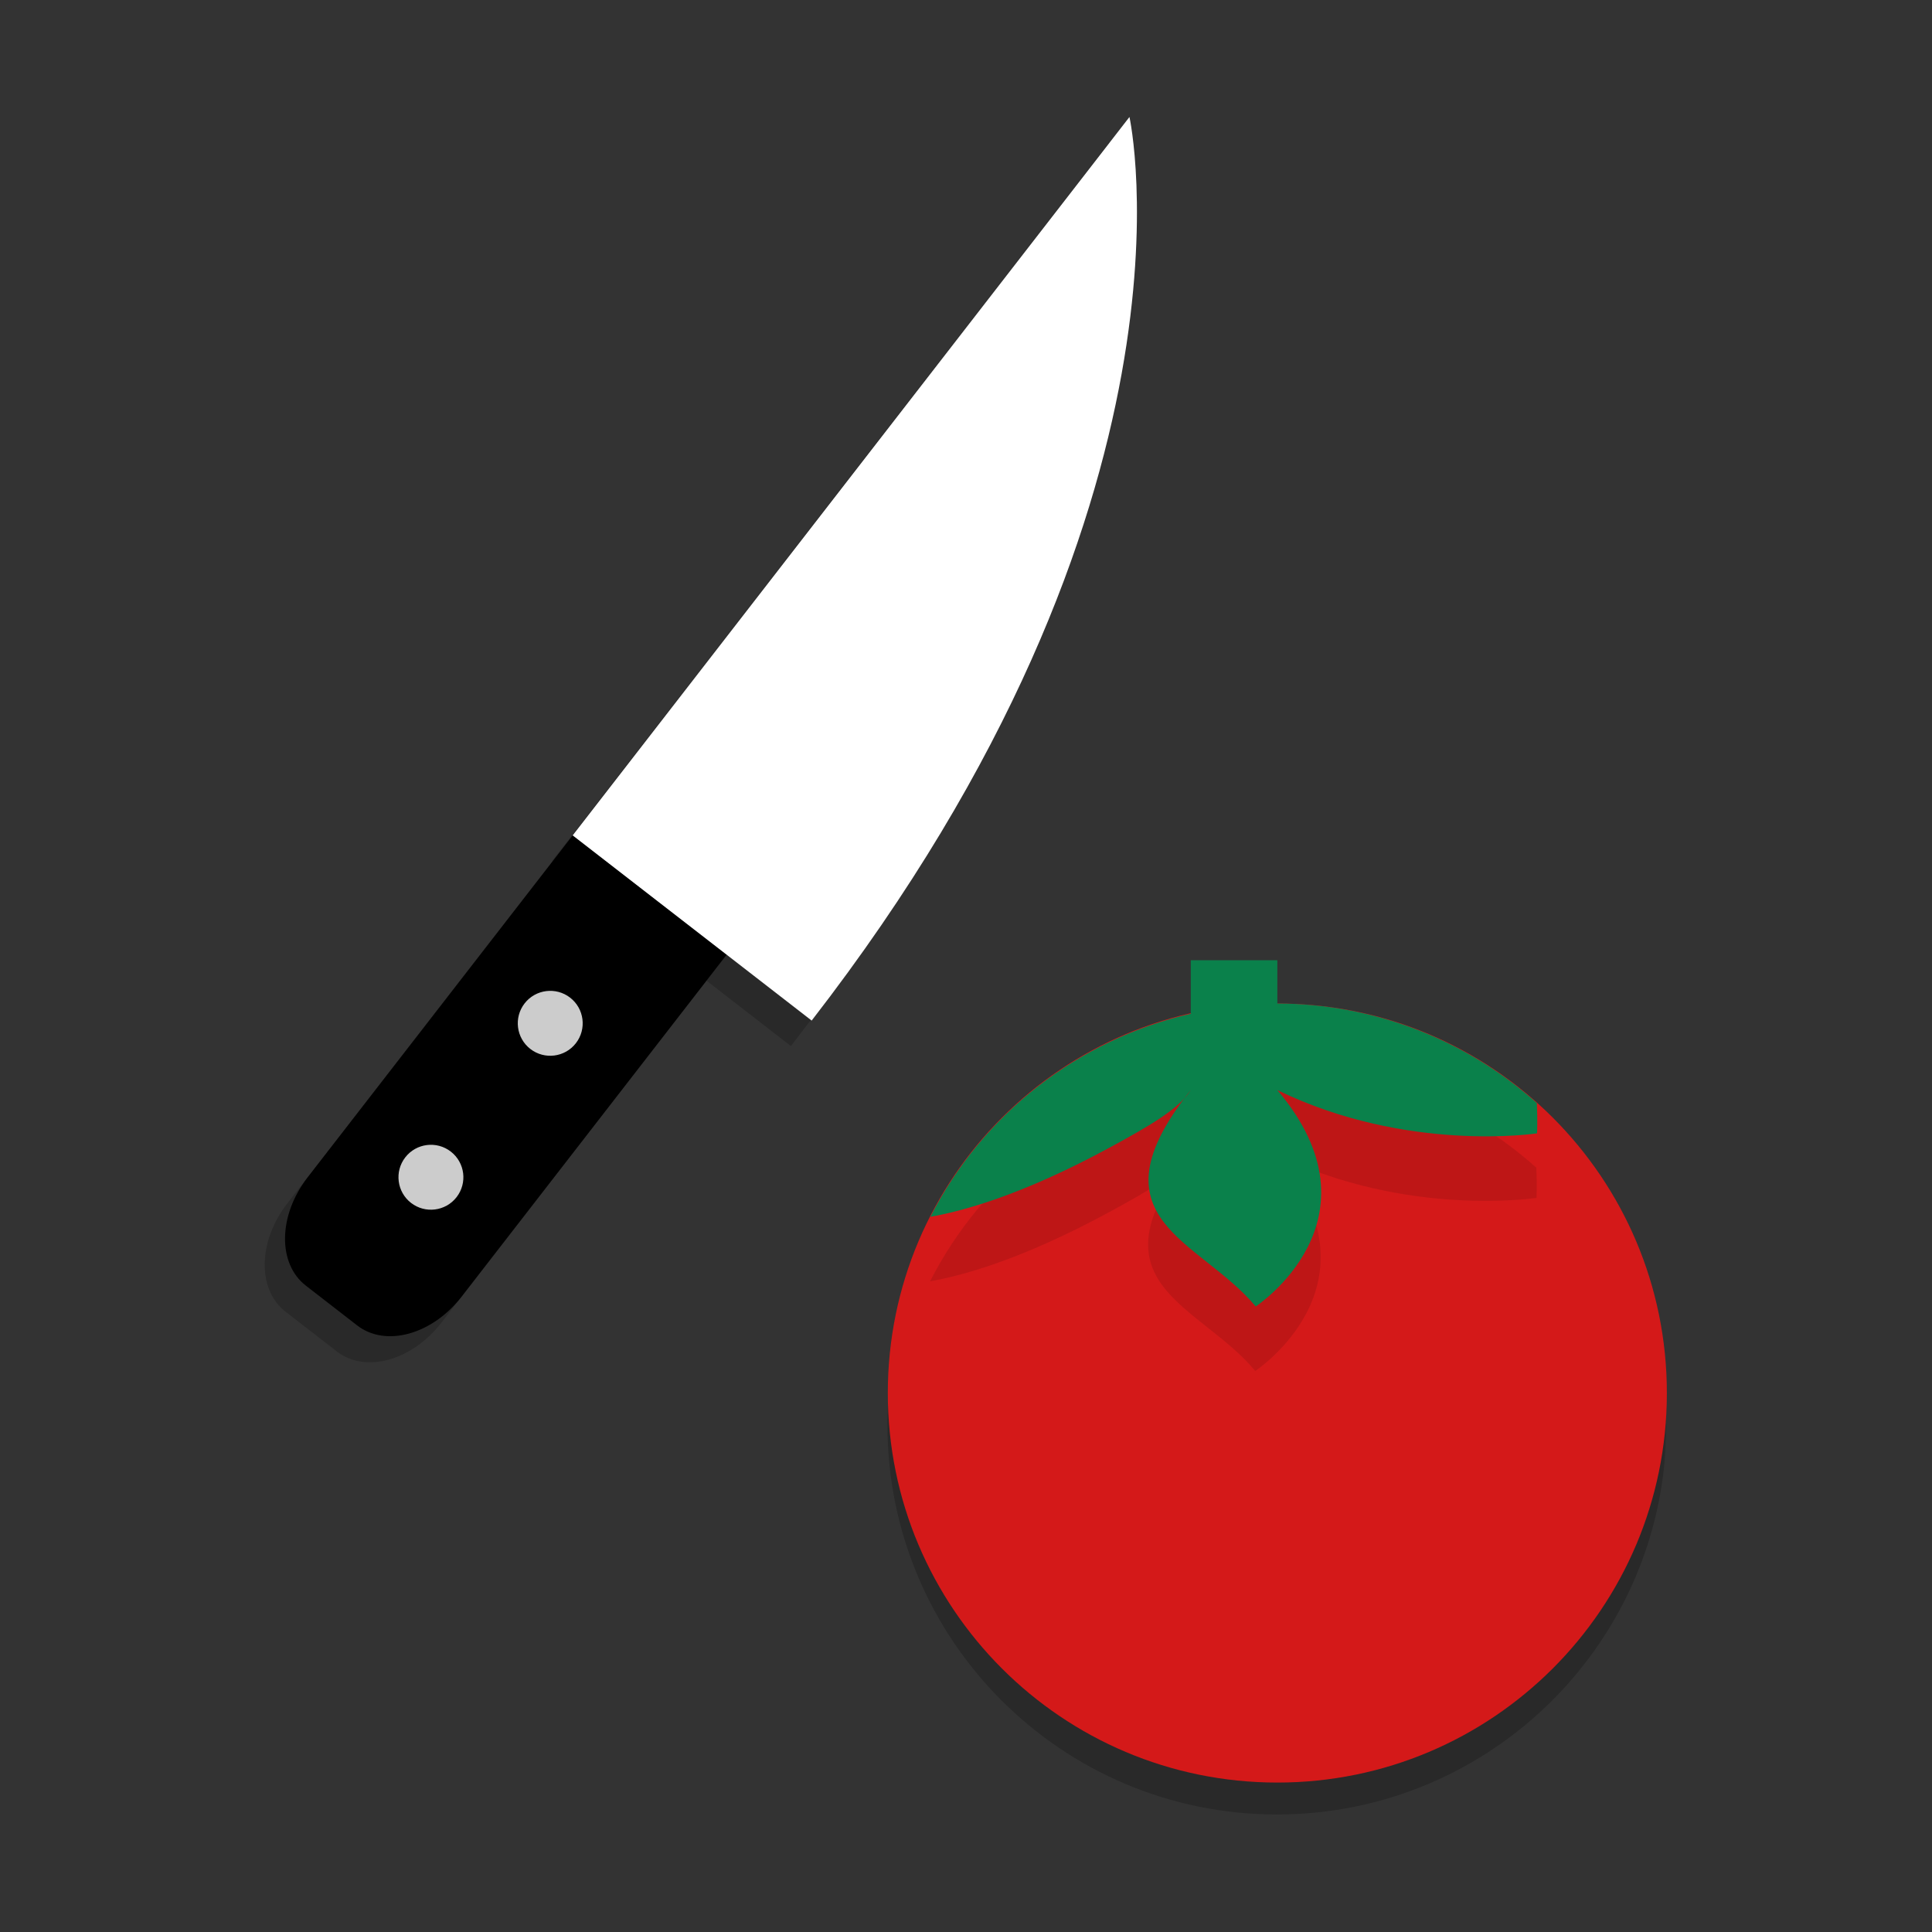 <svg xmlns="http://www.w3.org/2000/svg" xmlns:xlink="http://www.w3.org/1999/xlink" width="512" height="512" version="1.1" viewBox="0 0 384 384"><rect x="0" y="0" width="384" height="384" fill="#333333" stroke="none"/> <defs> <filter id="alpha" width="100%" height="100%" x="0%" y="0%" filterUnits="objectBoundingBox"> <feColorMatrix in="SourceGraphic" type="matrix" values="0 0 0 0 1 0 0 0 0 1 0 0 0 0 1 0 0 0 1 0"/> </filter> <mask id="mask1"> <g filter="url(#alpha)"> <rect width="384" height="384" x="0" y="0" style="fill:rgb(0%,0%,0%);fill-opacity:0.2"/> </g> </mask> <clipPath id="clip2"> <rect width="384" height="384" x="0" y="0"/> </clipPath> <g id="surface8" clip-path="url(#clip2)"> <path style="fill:rgb(0%,0%,0%)" d="M 156 234 L 156 314 C 156 322.863 161.352 330 168 330 L 180 330 C 186.648 330 192 322.863 192 314 L 192 234 Z M 156 234"/> </g> <mask id="mask2"> <g filter="url(#alpha)"> <rect width="384" height="384" x="0" y="0" style="fill:rgb(0%,0%,0%);fill-opacity:0.2"/> </g> </mask> <clipPath id="clip3"> <rect width="384" height="384" x="0" y="0"/> </clipPath> <g id="surface11" clip-path="url(#clip3)"> <path style="fill:rgb(0%,0%,0%)" d="M 156 66 C 156 66 240 112.457 240 234 L 156 234 Z M 156 66"/> </g> <mask id="mask3"> <g filter="url(#alpha)"> <rect width="384" height="384" x="0" y="0" style="fill:rgb(0%,0%,0%);fill-opacity:0.2"/> </g> </mask> <clipPath id="clip4"> <rect width="384" height="384" x="0" y="0"/> </clipPath> <g id="surface14" clip-path="url(#clip4)"> <path style="fill:rgb(0%,0%,0%)" d="M 180 300 C 180 303.312 177.312 306 174 306 C 170.688 306 168 303.312 168 300 C 168 296.688 170.688 294 174 294 C 177.312 294 180 296.688 180 300 Z M 180 300"/> </g> <mask id="mask4"> <g filter="url(#alpha)"> <rect width="384" height="384" x="0" y="0" style="fill:rgb(0%,0%,0%);fill-opacity:0.2"/> </g> </mask> <clipPath id="clip5"> <rect width="384" height="384" x="0" y="0"/> </clipPath> <g id="surface17" clip-path="url(#clip5)"> <path style="fill:rgb(0%,0%,0%)" d="M 180 264 C 180 267.312 177.312 270 174 270 C 170.688 270 168 267.312 168 264 C 168 260.688 170.688 258 174 258 C 177.312 258 180 260.688 180 264 Z M 180 264"/> </g> <mask id="mask5"> <g filter="url(#alpha)"> <rect width="384" height="384" x="0" y="0" style="fill:rgb(0%,0%,0%);fill-opacity:0.2"/> </g> </mask> <clipPath id="clip6"> <rect width="384" height="384" x="0" y="0"/> </clipPath> <g id="surface20" clip-path="url(#clip6)"> <path style="fill:rgb(0%,0%,0%)" d="M 384 306 C 384 345.766 351.766 378 312 378 C 272.234 378 240 345.766 240 306 C 240 266.234 272.234 234 312 234 C 351.766 234 384 266.234 384 306 Z M 384 306"/> </g> <mask id="mask6"> <g filter="url(#alpha)"> <rect width="384" height="384" x="0" y="0" style="fill:rgb(0%,0%,0%);fill-opacity:0.102"/> </g> </mask> <clipPath id="clip7"> <rect width="384" height="384" x="0" y="0"/> </clipPath> <g id="surface23" clip-path="url(#clip7)"> <path style="fill-rule:evenodd;fill:rgb(0%,0%,0%)" d="M 296 232.004 L 296 241.895 C 275.188 246.652 257.559 260.398 247.875 279.426 C 253.277 278.48 264.445 275.668 281.328 266.457 C 288.031 262.801 293.793 259.559 296 256.004 C 276.863 280.004 297.617 283.523 308 296.004 C 308 296.004 332.328 280.004 312 256.004 C 336 267.688 360 264.004 360 264.004 C 360 264.004 360.129 261.652 359.969 258.41 C 346.785 246.586 329.711 240.031 312 240.004 L 312 232.004 Z M 296 232.004"/> </g> </defs> <g> <use width="100%" height="100%" x="0" y="0" mask="url(#mask1)" transform="matrix(0.85,0.659,-0.659,0.85,131.424,-130.503)" xlink:href="#surface8"/> <use width="100%" height="100%" x="0" y="0" mask="url(#mask2)" transform="matrix(0.565,0.438,-0.659,0.85,175.802,-96.109)" xlink:href="#surface11"/> <path d="m 113.827,166.036 -52.696,67.993 c -5.838,7.533 -5.991,17.124 -0.34,21.503 l 10.199,7.904 c 5.651,4.379 14.9,1.839 20.738,-5.694 L 144.424,189.75 Z m 0,0"/> <use width="100%" height="100%" x="0" y="0" mask="url(#mask3)" transform="matrix(0.85,0.659,-0.659,0.85,131.424,-130.503)" xlink:href="#surface14"/> <use width="100%" height="100%" x="0" y="0" mask="url(#mask4)" transform="matrix(0.85,0.659,-0.659,0.85,131.424,-130.503)" xlink:href="#surface17"/> <path style="fill:rgb(100.000%,100.000%,100.000%)" d="m 224.489,23.25 c 0,0 16.896,76.296 -63.165,179.598 l -47.497,-36.811 z m 0,0"/> <path style="fill:rgb(80.000%,80.000%,80.000%)" d="m 114.464,207.343 c -2.182,2.815 -6.236,3.329 -9.052,1.147 -2.815,-2.182 -3.329,-6.236 -1.147,-9.052 2.182,-2.815 6.236,-3.329 9.052,-1.147 2.815,2.182 3.329,6.236 1.147,9.052 z m 0,0"/> <path style="fill:rgb(80.000%,80.000%,80.000%)" d="m 90.75,237.94 c -2.182,2.815 -6.236,3.329 -9.052,1.147 -2.815,-2.182 -3.329,-6.236 -1.147,-9.052 2.182,-2.815 6.236,-3.329 9.052,-1.147 2.815,2.182 3.329,6.236 1.147,9.052 z m 0,0"/> <use width="100%" height="100%" x="0" y="0" mask="url(#mask5)" transform="matrix(1.075,0,0,1.075,-81.61,-45.71)" xlink:href="#surface20"/> <path style="fill:rgb(83.137%,9.803%,9.803%)" d="m 331.302,276.877 c 0,42.76 -34.661,77.421 -77.421,77.421 -42.76,0 -77.421,-34.661 -77.421,-77.421 0,-42.76 34.661,-77.421 77.421,-77.421 42.76,0 77.421,34.661 77.421,77.421 z m 0,0"/> <use width="100%" height="100%" x="0" y="0" mask="url(#mask6)" transform="matrix(1.075,0,0,1.075,-81.61,-45.71)" xlink:href="#surface23"/> <path style="fill:rgb(3.921%,50.588%,29.411%);fill-rule:evenodd" d="m 236.677,190.854 v 10.635 c -22.38,5.116 -41.336,19.897 -51.748,40.357 5.809,-1.016 17.818,-4.041 35.972,-13.945 7.208,-3.932 13.403,-7.418 15.777,-11.24 -20.578,25.807 1.739,29.592 12.903,43.012 0,0 26.16,-17.205 4.301,-43.012 25.807,12.563 51.614,8.602 51.614,8.602 0,0 0.139,-2.529 -0.034,-6.015 -14.176,-12.714 -32.536,-19.763 -51.58,-19.792 v -8.602 z m 0,0"/> </g> </svg>
